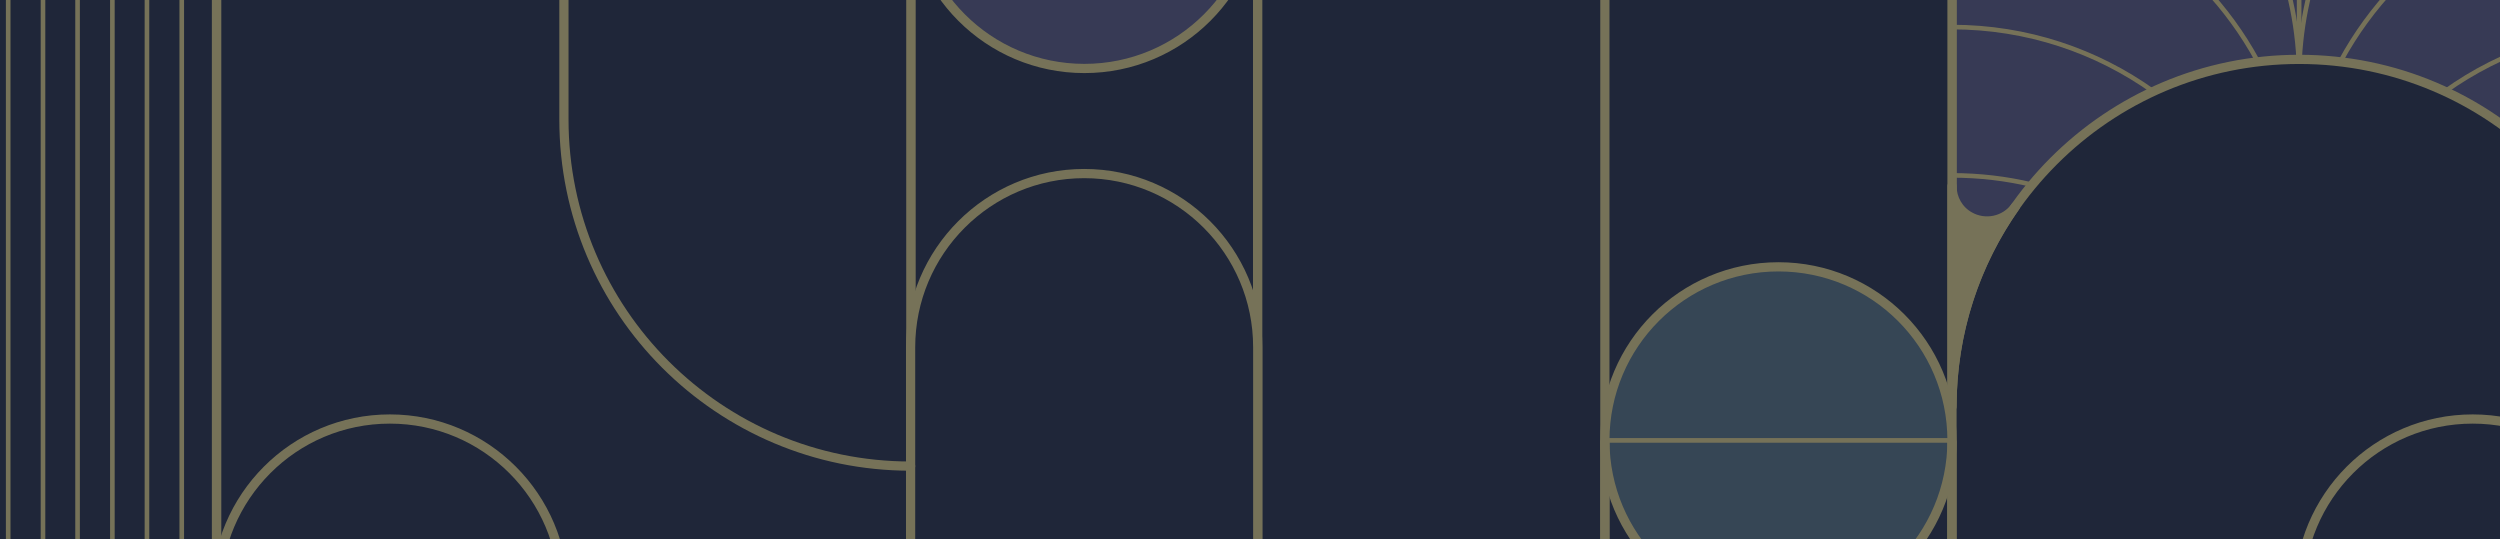 <?xml version="1.0" encoding="utf-8"?>
<!-- Generator: Adobe Illustrator 28.0.0, SVG Export Plug-In . SVG Version: 6.00 Build 0)  -->
<svg version="1.1" id="Capa_1" xmlns="http://www.w3.org/2000/svg" xmlns:xlink="http://www.w3.org/1999/xlink" x="0px" y="0px"
	 viewBox="0 0 1099 237" style="enable-background:new 0 0 1099 237;" xml:space="preserve">
<style type="text/css">
	.st0{fill:#1F2639;}
	.st1{opacity:0.5;}
	.st2{clip-path:url(#SVGID_00000105413353941241538970000018279754580297842311_);fill:#1F2639;}
	.st3{clip-path:url(#SVGID_00000105413353941241538970000018279754580297842311_);}
	.st4{fill:none;stroke:#CEBE78;stroke-width:2.025;stroke-linecap:round;stroke-linejoin:round;stroke-miterlimit:10;}
	.st5{fill:#CEBE78;stroke:#CEBE78;stroke-width:4.049;stroke-linecap:round;stroke-linejoin:round;stroke-miterlimit:10;}
	.st6{fill:#4D6571;stroke:#CEBE78;stroke-width:4.049;stroke-linecap:round;stroke-linejoin:round;stroke-miterlimit:10;}
	.st7{fill:none;stroke:#CEBE78;stroke-width:4.049;stroke-linecap:round;stroke-linejoin:round;stroke-miterlimit:10;}
	.st8{fill:#4F4D71;stroke:#CEBE78;stroke-width:4.049;stroke-linecap:round;stroke-linejoin:round;stroke-miterlimit:10;}
	.st9{fill:#1F2639;stroke:#CEBE78;stroke-width:4.049;stroke-linecap:round;stroke-linejoin:round;stroke-miterlimit:10;}
	.st10{fill:#4D6571;stroke:#CEBE78;stroke-width:4.05;stroke-linecap:round;stroke-linejoin:round;stroke-miterlimit:10;}
	.st11{fill:#4F4D71;stroke:#CEBE78;stroke-width:4.049;stroke-linecap:round;stroke-linejoin:round;stroke-miterlimit:10;}
	.st12{fill:#4D6571;stroke:#CEBE78;stroke-width:4.049;stroke-linecap:round;stroke-linejoin:round;stroke-miterlimit:10;}
	.st13{fill:#4F4D71;stroke:#CEBE78;stroke-width:4.049;stroke-linecap:round;stroke-linejoin:round;stroke-miterlimit:10;}
	.st14{fill:none;}
</style>
<rect x="-2" y="-63.7" class="st0" width="1121" height="351.7"/>
<g id="BACKGROUND" class="st1">
</g>
<g class="st1">
	<defs>
		<rect id="SVGID_1_" x="-2.1" y="-63" class="st1" width="1120.8" height="350.9"/>
	</defs>
	<clipPath id="SVGID_00000080177204991680499760000008597916327010410925_">
		<use xlink:href="#SVGID_1_"  style="overflow:visible;"/>
	</clipPath>
	
		<rect x="-10.5" y="-72.7" style="clip-path:url(#SVGID_00000080177204991680499760000008597916327010410925_);fill:#1F2639;" width="1129.5" height="369.5"/>
	<g id="OBJECTS" style="clip-path:url(#SVGID_00000080177204991680499760000008597916327010410925_);">
		<path class="st4" d="M2959.7-723.4"/>
		<path class="st4" d="M2694.3-882.8"/>
		<path class="st5" d="M3116.4-728.3c0,5.5-2.9,10.6-7.7,13.3l0,0c-6.8,3.9-15.6,2.1-20.2-4.3c17.6,24.9,27.9,55.2,27.9,88V-728.3z"
			/>
		<path class="st5" d="M2811.2-728.3c0,5.5,2.9,10.6,7.7,13.3l0,0c6.8,3.9,15.6,2.1,20.2-4.3c-17.6,24.9-27.9,55.2-27.9,88V-728.3z"
			/>
		<g>
			<path class="st6" d="M1315.9-796.2L1315.9-796.2c84.3,0,152.6,68.3,152.6,152.7v548.8h-305.2v-548.8
				C1163.3-727.8,1231.6-796.2,1315.9-796.2z"/>
			<g>
				<path class="st4" d="M1272.4-789.9c26.9,27.5,43.4,65.1,43.4,106.7"/>
				<path class="st4" d="M1218-760.6c57.3,22,97.9,77.5,97.9,142.6"/>
				<path class="st4" d="M1176.1-704.9c78.3,6.5,139.7,72.1,139.7,152.1"/>
				<path class="st4" d="M1163.3-640.3c81.6,0,148.2,64,152.4,144.6"/>
				<path class="st4" d="M1163.3-575.1c57.9,0,108.3,32.3,134.2,79.9"/>
				<path class="st4" d="M1163.3-509.8c33,0,63.6,10.5,88.5,28.3"/>
				<path class="st4" d="M1163.3-444.7c12.1,0,23.9,1.4,35.2,4.1"/>
			</g>
			<g>
				<path class="st4" d="M1359.3-789.9c-26.9,27.5-43.4,65.1-43.4,106.7"/>
				<path class="st4" d="M1413.8-760.6c-57.3,22-97.9,77.5-97.9,142.6"/>
				<path class="st4" d="M1455.6-704.9c-78.3,6.5-139.7,72.1-139.7,152.1"/>
				<path class="st4" d="M1468.4-640.3c-81.6,0-148.2,64-152.4,144.6"/>
				<path class="st4" d="M1468.4-575.1c-57.9,0-108.3,32.3-134.2,79.9"/>
				<path class="st4" d="M1468.4-509.8c-33,0-63.6,10.5-88.5,28.3"/>
				<path class="st4" d="M1468.4-444.7c-12.1,0-23.9,1.4-35.2,4.1"/>
			</g>
			<line class="st4" x1="1315.9" y1="-495.6" x2="1315.9" y2="-796.2"/>
			<rect x="552.9" y="-692.4" class="st7" width="305.2" height="1119.5"/>
			<rect x="858.1" y="-692.4" class="st7" width="305.2" height="1119.5"/>
			<rect x="247.8" y="-692.4" class="st7" width="305.2" height="1119.5"/>
			<rect x="-57.4" y="-692.4" class="st7" width="305.2" height="1119.5"/>
			<path class="st8" d="M1010.7-274.4L1010.7-274.4c84.3,0,152.6,68.3,152.6,152.7v548.8H858.1v-548.8
				C858.1-206.1,926.4-274.4,1010.7-274.4z"/>
			<g>
				<path class="st4" d="M967.3-268.1c26.9,27.5,43.4,65.1,43.4,106.7"/>
				<path class="st4" d="M912.8-238.8c57.3,22,97.9,77.5,97.9,142.6"/>
				<path class="st4" d="M871-183.2c78.3,6.5,139.7,72.1,139.7,152.1"/>
				<path class="st4" d="M858.1-118.5c81.6,0,148.2,64,152.4,144.6"/>
				<path class="st4" d="M858.1-53.3c57.9,0,108.3,32.3,134.2,79.9"/>
				<path class="st4" d="M858.1,11.9c33,0,63.6,10.5,88.5,28.3"/>
				<path class="st4" d="M858.1,77.1c12.1,0,23.9,1.4,35.2,4.1"/>
			</g>
			<g>
				<path class="st4" d="M1054.1-268.1c-26.9,27.5-43.4,65.1-43.4,106.7"/>
				<path class="st4" d="M1108.6-238.8c-57.3,22-97.9,77.5-97.9,142.6"/>
				<path class="st4" d="M1150.4-183.2c-78.3,6.5-139.7,72.1-139.7,152.1"/>
				<path class="st4" d="M1163.3-118.5c-81.6,0-148.2,64-152.4,144.6"/>
				<path class="st4" d="M1163.3-53.3c-57.9,0-108.3,32.3-134.2,79.9"/>
				<path class="st4" d="M1163.3,11.9c-33,0-63.6,10.5-88.5,28.3"/>
				<path class="st4" d="M1163.3,77.1c-12.1,0-23.9,1.4-35.2,4.1"/>
			</g>
			<line class="st4" x1="1010.7" y1="26.1" x2="1010.7" y2="-274.4"/>
			<path class="st9" d="M705.5-572.4L705.5-572.4c84.3,0,152.6,68.3,152.6,152.7v846.8H552.9v-846.8
				C552.9-504,621.2-572.4,705.5-572.4z"/>
			<path class="st9" d="M1010.7,26.1L1010.7,26.1c84.3,0,152.6,68.3,152.6,152.7v248.3H858.1V178.8
				C858.1,94.5,926.4,26.1,1010.7,26.1z"/>
			<path class="st6" d="M247.8-457.8L247.8-457.8c84.3,0,152.6,68.3,152.6,152.7v548.8H95.2v-548.8
				C95.2-389.5,163.5-457.8,247.8-457.8z"/>
			<g>
				<path class="st4" d="M204.3-451.6c26.9,27.5,43.4,65.1,43.4,106.7"/>
				<path class="st4" d="M149.8-422.3c57.3,22,97.9,77.5,97.9,142.6"/>
				<path class="st4" d="M108-366.6c78.3,6.5,139.7,72.1,139.7,152.1"/>
				<path class="st4" d="M95.2-301.9c81.6,0,148.2,64,152.4,144.6"/>
				<path class="st4" d="M95.2-236.7c57.9,0,108.3,32.3,134.2,79.9"/>
				<path class="st4" d="M95.2-171.5c33,0,63.6,10.5,88.5,28.3"/>
				<path class="st4" d="M95.2-106.3c12.1,0,23.9,1.4,35.2,4.1"/>
			</g>
			<g>
				<path class="st4" d="M291.2-451.6c-26.9,27.5-43.4,65.1-43.4,106.7"/>
				<path class="st4" d="M345.7-422.3c-57.3,22-97.9,77.5-97.9,142.6"/>
				<path class="st4" d="M387.5-366.6c-78.3,6.5-139.7,72.1-139.7,152.1"/>
				<path class="st4" d="M400.3-301.9c-81.6,0-148.2,64-152.4,144.6"/>
				<path class="st4" d="M400.3-236.7c-57.9,0-108.3,32.3-134.2,79.9"/>
				<path class="st4" d="M400.3-171.5c-33,0-63.6,10.5-88.5,28.3"/>
				<path class="st4" d="M400.3-106.3c-12.1,0-23.9,1.4-35.2,4.1"/>
			</g>
			<line class="st4" x1="247.8" y1="-157.3" x2="247.8" y2="-457.8"/>
			<path class="st9" d="M247.8-157.3L247.8-157.3c84.3,0,152.6,68.3,152.6,152.7v431.7H95.2V-4.7C95.2-89,163.5-157.3,247.8-157.3z"
				/>
			<path class="st9" d="M629.2-274.4L629.2-274.4c42.1,0,76.3,34.2,76.3,76.3v625.1H552.9v-625.1
				C552.9-240.2,587.1-274.4,629.2-274.4z"/>
			<path class="st9" d="M476.6,76.3L476.6,76.3c42.1,0,76.3,34.2,76.3,76.3v274.4H400.3V152.7C400.3,110.5,434.5,76.3,476.6,76.3z"
				/>
			<path class="st9" d="M1087,184.2L1087,184.2c42.1,0,76.3,34.2,76.3,76.3v166.5h-152.6V260.6
				C1010.7,218.4,1044.8,184.2,1087,184.2z"/>
			<path class="st9" d="M171.4,184.2L171.4,184.2c42.1,0,76.3,34.2,76.3,76.3v166.5H95.1V260.6C95.1,218.4,129.2,184.2,171.4,184.2z
				"/>
			<ellipse class="st8" cx="476.7" cy="-46.2" rx="76.3" ry="76.3"/>
			<line class="st4" x1="400.3" y1="-46.2" x2="552.9" y2="-46.2"/>
			<line class="st4" x1="476.6" y1="-122.5" x2="476.6" y2="-692.4"/>
			<line class="st4" x1="461.4" y1="-121" x2="461.4" y2="-692.4"/>
			<line class="st4" x1="446.1" y1="-116.2" x2="446.1" y2="-692.4"/>
			<line class="st4" x1="430.9" y1="-107.1" x2="430.9" y2="-692.4"/>
			<line class="st4" x1="415.6" y1="-92" x2="415.6" y2="-692.4"/>
			<line class="st7" x1="400.3" y1="-46.2" x2="400.3" y2="-692.4"/>
			<line class="st4" x1="537.7" y1="-92" x2="537.7" y2="-692.4"/>
			<line class="st7" x1="552.9" y1="-46.2" x2="552.9" y2="-692.4"/>
			<line class="st4" x1="522.4" y1="-107.1" x2="522.4" y2="-692.4"/>
			<line class="st4" x1="507.1" y1="-116.2" x2="507.1" y2="-692.4"/>
			<line class="st4" x1="491.9" y1="-121" x2="491.9" y2="-692.4"/>
			<line class="st4" x1="1392.2" y1="-203.4" x2="1392.2" y2="427.1"/>
			<line class="st4" x1="1407.4" y1="-204.9" x2="1407.4" y2="427.1"/>
			<line class="st4" x1="1422.7" y1="-209.7" x2="1422.7" y2="427.1"/>
			<line class="st4" x1="1437.9" y1="-218.8" x2="1437.9" y2="427.1"/>
			<line class="st4" x1="1453.2" y1="-233.9" x2="1453.2" y2="427.1"/>
			<line class="st7" x1="1468.4" y1="-279.7" x2="1468.4" y2="427.1"/>
			<line class="st4" x1="1331.1" y1="-233.9" x2="1331.1" y2="427.1"/>
			<line class="st7" x1="1315.9" y1="427.1" x2="1315.9" y2="-279.7"/>
			<line class="st4" x1="1346.4" y1="-218.8" x2="1346.4" y2="427.1"/>
			<line class="st4" x1="1361.6" y1="-209.7" x2="1361.6" y2="427.1"/>
			<line class="st4" x1="1376.9" y1="-204.9" x2="1376.9" y2="427.1"/>
			<ellipse class="st10" cx="1392.2" cy="-279.7" rx="76.3" ry="76.3"/>
			<line class="st4" x1="1315.9" y1="-279.7" x2="1468.4" y2="-279.7"/>
			<ellipse class="st11" cx="18.9" cy="-572.3" rx="76.3" ry="76.3"/>
			<line class="st4" x1="95.2" y1="-572.4" x2="-57.4" y2="-572.4"/>
			<line class="st4" x1="18.9" y1="-496.1" x2="18.9" y2="427.1"/>
			<line class="st4" x1="34.1" y1="-497.6" x2="34.1" y2="427.1"/>
			<line class="st4" x1="49.4" y1="-502.4" x2="49.4" y2="427.1"/>
			<line class="st4" x1="64.6" y1="-511.5" x2="64.6" y2="427.1"/>
			<line class="st4" x1="79.9" y1="-526.6" x2="79.9" y2="427.1"/>
			<line class="st7" x1="95.2" y1="-572.4" x2="95.2" y2="427.1"/>
			<line class="st4" x1="-42.2" y1="-526.6" x2="-42.2" y2="427.1"/>
			<line class="st7" x1="-57.4" y1="-572.4" x2="-57.4" y2="427.1"/>
			<line class="st4" x1="-26.9" y1="-511.5" x2="-26.9" y2="427.1"/>
			<line class="st4" x1="-11.7" y1="-502.4" x2="-11.7" y2="427.1"/>
			<line class="st4" x1="3.6" y1="-497.6" x2="3.6" y2="427.1"/>
			<ellipse class="st12" cx="781.8" cy="193.6" rx="76.3" ry="76.3"/>
			<line class="st4" x1="858.1" y1="193.6" x2="705.5" y2="193.6"/>
			<line class="st4" x1="781.8" y1="270.7" x2="781.8" y2="427.1"/>
			<line class="st4" x1="797.1" y1="269.1" x2="797.1" y2="427.1"/>
			<line class="st4" x1="812.3" y1="264.3" x2="812.3" y2="427.1"/>
			<line class="st4" x1="827.6" y1="255.3" x2="827.6" y2="427.1"/>
			<line class="st4" x1="842.8" y1="240.2" x2="842.8" y2="427.1"/>
			<line class="st7" x1="858.1" y1="194.4" x2="858.1" y2="427.1"/>
			<line class="st4" x1="720.8" y1="240.1" x2="720.8" y2="427.1"/>
			<line class="st7" x1="705.5" y1="194.4" x2="705.5" y2="427.1"/>
			<line class="st4" x1="736" y1="255.3" x2="736" y2="427.1"/>
			<line class="st4" x1="751.3" y1="264.3" x2="751.3" y2="427.1"/>
			<line class="st4" x1="766.5" y1="269.1" x2="766.5" y2="427.1"/>
			<ellipse class="st13" cx="934.4" cy="-394.1" rx="76.3" ry="76.3"/>
			<line class="st4" x1="858.1" y1="-394.1" x2="1010.7" y2="-394.1"/>
			<line class="st4" x1="934.4" y1="-470.4" x2="934.4" y2="-692.4"/>
			<line class="st4" x1="919.1" y1="-468.9" x2="919.1" y2="-692.4"/>
			<line class="st4" x1="903.9" y1="-464.1" x2="903.9" y2="-692.4"/>
			<line class="st4" x1="888.6" y1="-455" x2="888.6" y2="-692.4"/>
			<line class="st4" x1="873.4" y1="-439.9" x2="873.4" y2="-692.4"/>
			<line class="st7" x1="858.1" y1="-394.1" x2="858.1" y2="-692.4"/>
			<line class="st4" x1="995.4" y1="-439.9" x2="995.4" y2="-692.4"/>
			<line class="st7" x1="1010.7" y1="-394.1" x2="1010.7" y2="-692.4"/>
			<line class="st4" x1="980.2" y1="-455" x2="980.2" y2="-692.4"/>
			<line class="st4" x1="964.9" y1="-464.1" x2="964.9" y2="-692.4"/>
			<line class="st4" x1="949.7" y1="-468.9" x2="949.7" y2="-692.4"/>
			<path class="st7" d="M1253.9-403.7"/>
			<path class="st5" d="M858.1-516.7c0,5.5-2.9,10.6-7.7,13.3l0,0c-6.8,3.9-15.6,2.1-20.2-4.3c17.6,24.9,27.9,55.2,27.9,88V-516.7z"
				/>
			<path class="st5" d="M552.9-516.7c0,5.5,2.9,10.6,7.7,13.3l0,0c6.8,3.9,15.6,2.1,20.2-4.3c-17.6,24.9-27.9,55.2-27.9,88V-516.7z"
				/>
			<path class="st5" d="M400.3-402.2c0,5.5-2.9,10.6-7.7,13.3l0,0c-6.8,3.9-15.6,2.1-20.2-4.3c17.6,24.9,27.9,55.2,27.9,88V-402.2z"
				/>
			<path class="st5" d="M95.2-402.2c0,5.5,2.9,10.6,7.7,13.3l0,0c6.8,3.9,15.6,2.1,20.2-4.3c-17.6,24.9-27.9,55.2-27.9,88V-402.2z"
				/>
			<path class="st5" d="M400.3-102.2c0,5.5-2.9,10.6-7.7,13.3l0,0c-6.8,3.9-15.6,2.1-20.2-4.3c17.6,24.9,27.9,55.2,27.9,88V-102.2z"
				/>
			<path class="st5" d="M95.2-102.2c0,5.5,2.9,10.6,7.7,13.3l0,0c6.8,3.9,15.6,2.1,20.2-4.3C105.5-68.3,95.2-38,95.2-5.2V-102.2z"/>
			<path class="st5" d="M1163.1-218c0,5.5-2.9,10.6-7.7,13.3l0,0c-6.8,3.9-15.6,2.1-20.2-4.3c17.6,24.9,27.9,55.2,27.9,88V-218z"/>
			<path class="st5" d="M857.9-218c0,5.5,2.9,10.6,7.7,13.3l0,0c6.8,3.9,15.6,2.1,20.2-4.3c-17.6,24.9-27.9,55.2-27.9,88V-218z"/>
			<path class="st5" d="M1163.3,81.8c0,5.5-2.9,10.6-7.7,13.3l0,0c-6.8,3.9-15.6,2.1-20.2-4.3c17.6,24.9,27.9,55.2,27.9,88V81.8z"/>
			<path class="st5" d="M858.1,81.8c0,5.5,2.9,10.6,7.7,13.3l0,0c6.8,3.9,15.6,2.1,20.2-4.3c-17.6,24.9-27.9,55.2-27.9,88V81.8z"/>
			<path class="st5" d="M1468.4-440c0,5.5-2.9,10.6-7.7,13.3l0,0c-6.8,3.9-15.6,2.1-20.2-4.3c17.6,24.9,27.9,55.2,27.9,88
				C1468.4-343,1468.4-440,1468.4-440z"/>
			<path class="st5" d="M1163.3-440c0,5.5,2.9,10.6,7.7,13.3l0,0c6.8,3.9,15.6,2.1,20.2-4.3c-17.6,24.9-27.9,55.2-27.9,88V-440z"/>
			<path class="st7" d="M400.3,204.9L400.3,204.9c-84.1,0-152.4-68.2-152.4-152.4v-209.7"/>
			<path class="st7" d="M836.9-497.4c-74.2,10.2-131.4,73.9-131.4,151v209.7"/>
			<path class="st7" d="M1163.1,64.9L1163.1,64.9c84.1,0,152.4,68.2,152.4,152.4V427"/>
			<path class="st5" d="M1468.4-55c0,5.5-2.9,10.6-7.7,13.3l0,0c-6.8,3.9-15.6,2.1-20.2-4.3c17.6,24.9,27.9,55.2,27.9,88
				C1468.4,42,1468.4-55,1468.4-55z"/>
			<path class="st5" d="M1163.3-55c0,5.5,2.9,10.6,7.7,13.3l0,0c6.8,3.9,15.6,2.1,20.2-4.3c-17.6,24.9-27.9,55.2-27.9,88V-55z"/>
			<rect x="-53.6" y="-639.2" class="st14" width="1518.2" height="1012.6"/>
		</g>
	</g>
</g>
</svg>
